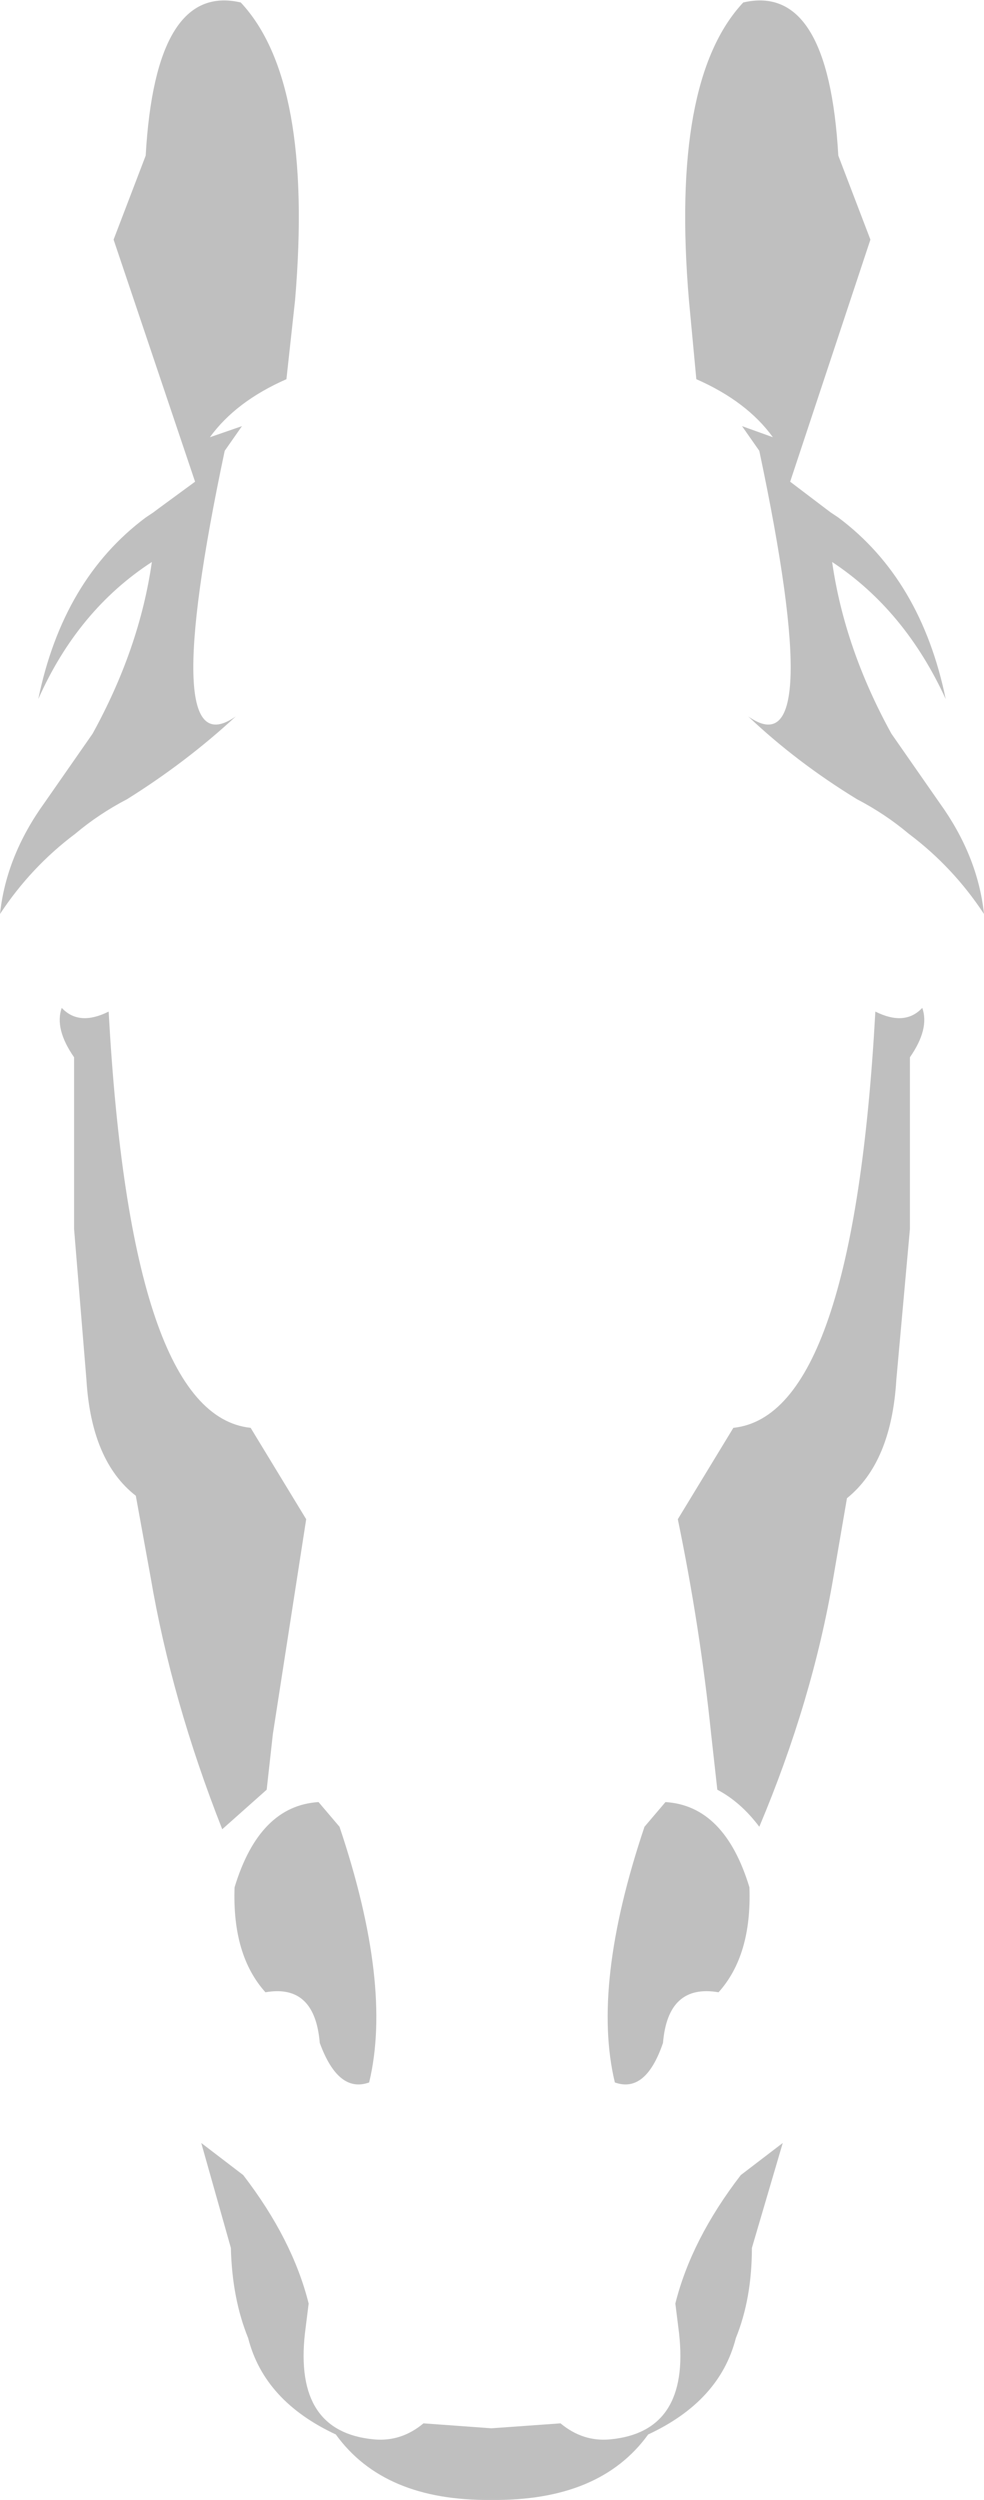 <?xml version="1.0" encoding="UTF-8" standalone="no"?>
<svg xmlns:xlink="http://www.w3.org/1999/xlink" height="101.2px" width="39.85px" xmlns="http://www.w3.org/2000/svg">
  <g transform="matrix(1.0, 0.0, 0.0, 1.0, 20.0, 151.95)">
    <path d="M15.25 -142.25 L12.0 -132.45 13.45 -131.35 13.65 -131.2 13.95 -131.0 Q17.3 -128.5 18.3 -123.65 16.65 -127.25 13.7 -129.2 14.2 -125.7 16.1 -122.25 L18.05 -119.45 Q19.6 -117.3 19.85 -114.95 18.6 -116.85 16.8 -118.2 15.85 -119.0 14.7 -119.6 12.25 -121.1 10.3 -122.95 13.5 -120.7 10.75 -133.7 L10.05 -134.7 11.3 -134.25 Q10.25 -135.7 8.2 -136.6 L7.9 -139.8 Q7.15 -148.7 10.1 -151.85 13.55 -152.65 13.95 -145.65 L15.25 -142.25 M6.1 -78.0 L6.95 -79.0 Q9.35 -78.85 10.35 -75.55 10.45 -72.8 9.1 -71.3 7.05 -71.65 6.85 -69.25 6.15 -67.2 4.9 -67.65 3.95 -71.6 6.1 -78.0 M15.45 -111.0 Q16.65 -110.4 17.35 -111.15 17.65 -110.3 16.85 -109.15 L16.85 -102.2 16.3 -96.1 Q16.1 -92.75 14.3 -91.3 L13.75 -88.1 Q12.9 -83.1 10.75 -78.0 10.0 -79.0 9.05 -79.5 L8.8 -81.75 Q8.35 -86.1 7.45 -90.45 L9.7 -94.15 Q14.55 -94.65 15.45 -111.0 M6.25 -53.4 Q4.3 -50.7 -0.1 -50.75 -4.45 -50.7 -6.4 -53.4 -9.3 -54.75 -9.95 -57.3 -10.6 -58.9 -10.65 -60.95 L-11.85 -65.2 -10.15 -63.9 Q-8.15 -61.3 -7.5 -58.7 L-7.65 -57.5 Q-8.1 -53.5 -4.85 -53.2 -3.75 -53.1 -2.85 -53.85 L-0.1 -53.65 2.7 -53.85 Q3.6 -53.1 4.7 -53.2 7.95 -53.5 7.5 -57.5 L7.35 -58.7 Q8.0 -61.3 10.0 -63.9 L11.7 -65.2 10.45 -60.95 Q10.45 -58.9 9.8 -57.3 9.15 -54.75 6.25 -53.4 M-8.4 -136.6 Q-10.45 -135.7 -11.5 -134.25 L-10.2 -134.7 -10.9 -133.7 Q-13.65 -120.7 -10.45 -122.95 -12.45 -121.1 -14.85 -119.6 -16.0 -119.0 -16.95 -118.2 -18.75 -116.85 -20.0 -114.95 -19.75 -117.3 -18.2 -119.45 L-16.25 -122.25 Q-14.35 -125.7 -13.85 -129.2 -16.85 -127.25 -18.45 -123.65 -17.45 -128.5 -14.1 -131.0 L-13.8 -131.2 -13.6 -131.35 -12.1 -132.45 -15.4 -142.25 -14.1 -145.65 Q-13.7 -152.65 -10.25 -151.85 -7.3 -148.7 -8.05 -139.8 L-8.4 -136.6 M-17.0 -109.15 Q-17.8 -110.3 -17.5 -111.15 -16.8 -110.4 -15.6 -111.0 -14.7 -94.65 -9.85 -94.15 L-7.6 -90.45 -8.95 -81.75 -9.2 -79.5 -11.0 -77.9 Q-13.05 -83.1 -13.9 -88.1 L-14.5 -91.4 Q-16.3 -92.8 -16.5 -96.1 L-17.0 -102.2 -17.0 -109.15 M-6.25 -78.0 Q-4.1 -71.6 -5.05 -67.65 -6.3 -67.2 -7.05 -69.25 -7.25 -71.65 -9.25 -71.3 -10.6 -72.8 -10.5 -75.55 -9.5 -78.85 -7.1 -79.0 L-6.25 -78.0" fill="#000000" fill-opacity="0.251" fill-rule="evenodd" stroke="none"/>
  </g>
</svg>
